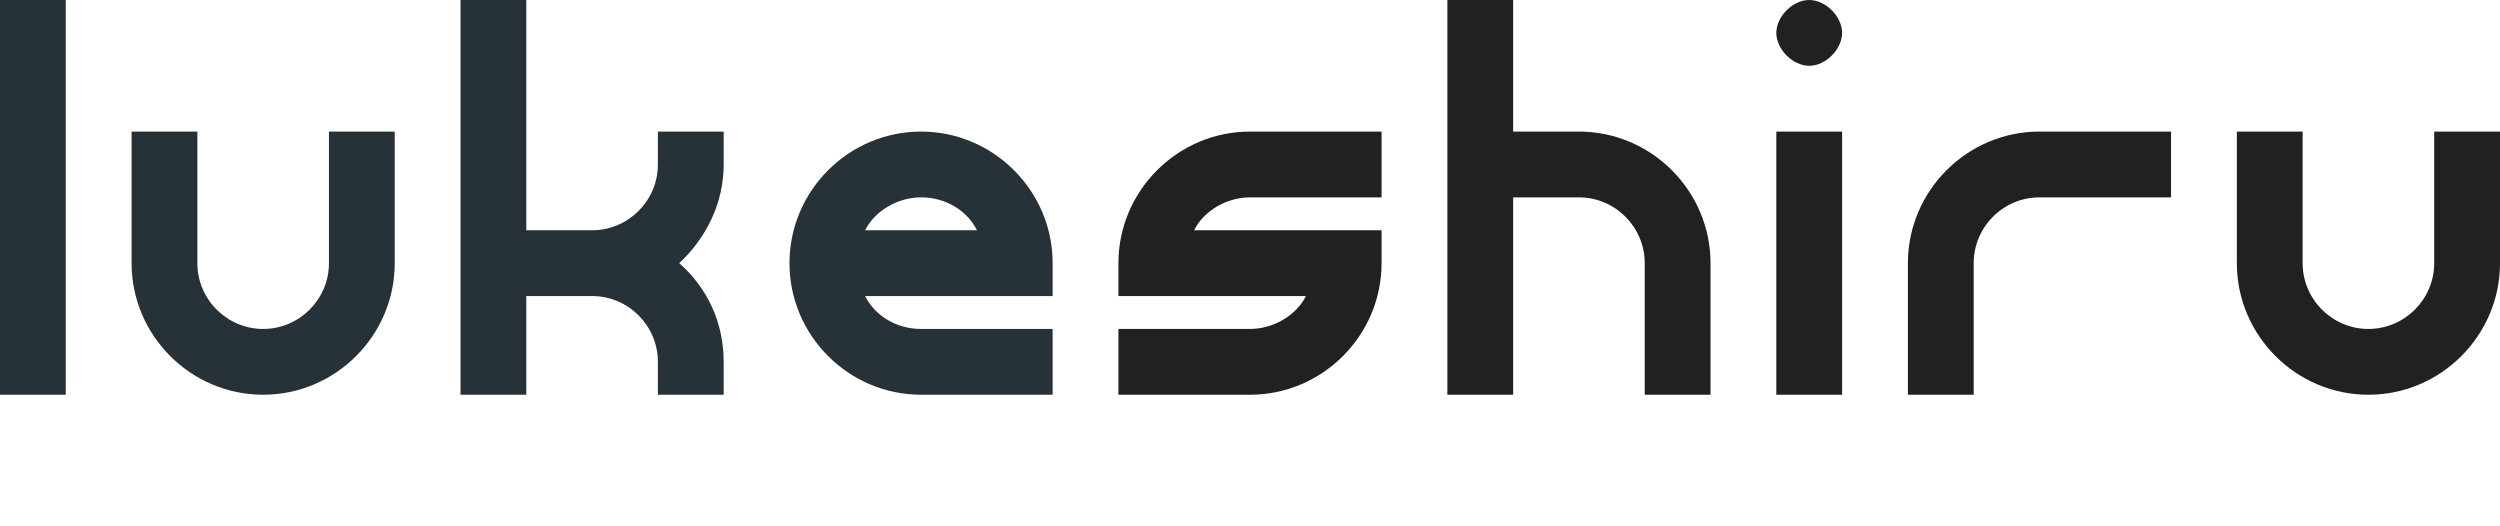 <svg xmlns="http://www.w3.org/2000/svg" viewBox="0 0 152 32"><path fill="#263238" d="M0 0v24h4V0H0zm28 0v24h4v-6h4c2.2 0 4 1.8 4 4v2h4v-2c0-2.4-1-4.5-2.7-6 1.6-1.5 2.7-3.6 2.7-6V8h-4v2c0 2.2-1.8 4-4 4h-4V0h-4zM8 8v8c0 4.4 3.6 8 8 8s8-3.6 8-8V8h-4v8c0 2.2-1.8 4-4 4s-4-1.8-4-4V8H8zm48 0c-4.4 0-8 3.6-8 8s3.6 8 8 8h8v-4h-8c-1.5 0-2.8-.8-3.4-2H64v-2c0-4.4-3.6-8-8-8zm0 4c1.5 0 2.8.8 3.4 2h-6.8c.6-1.2 2-2 3.4-2z"/><path fill="#212121" d="M88 0v24h4V12h4c2.2 0 4 1.8 4 4v8h4v-8c0-4.4-3.6-8-8-8h-4V0h-4zm22 0c-1 0-2 1-2 2s1 2 2 2 2-1 2-2-1-2-2-2zM76 8c-4.4 0-8 3.6-8 8v2h11.4c-.6 1.2-2 2-3.4 2h-8v4h8c4.4 0 8-3.6 8-8v-2H72.6c.6-1.2 2-2 3.4-2h8V8h-8zm32 0v16h4V8h-4zm16 0c-4.4 0-8 3.6-8 8v8h4v-8c0-2.2 1.8-4 4-4h8V8h-8zm12 0v8c0 4.4 3.6 8 8 8s8-3.6 8-8V8h-4v8c0 2.2-1.8 4-4 4s-4-1.8-4-4V8h-4z"/></svg>